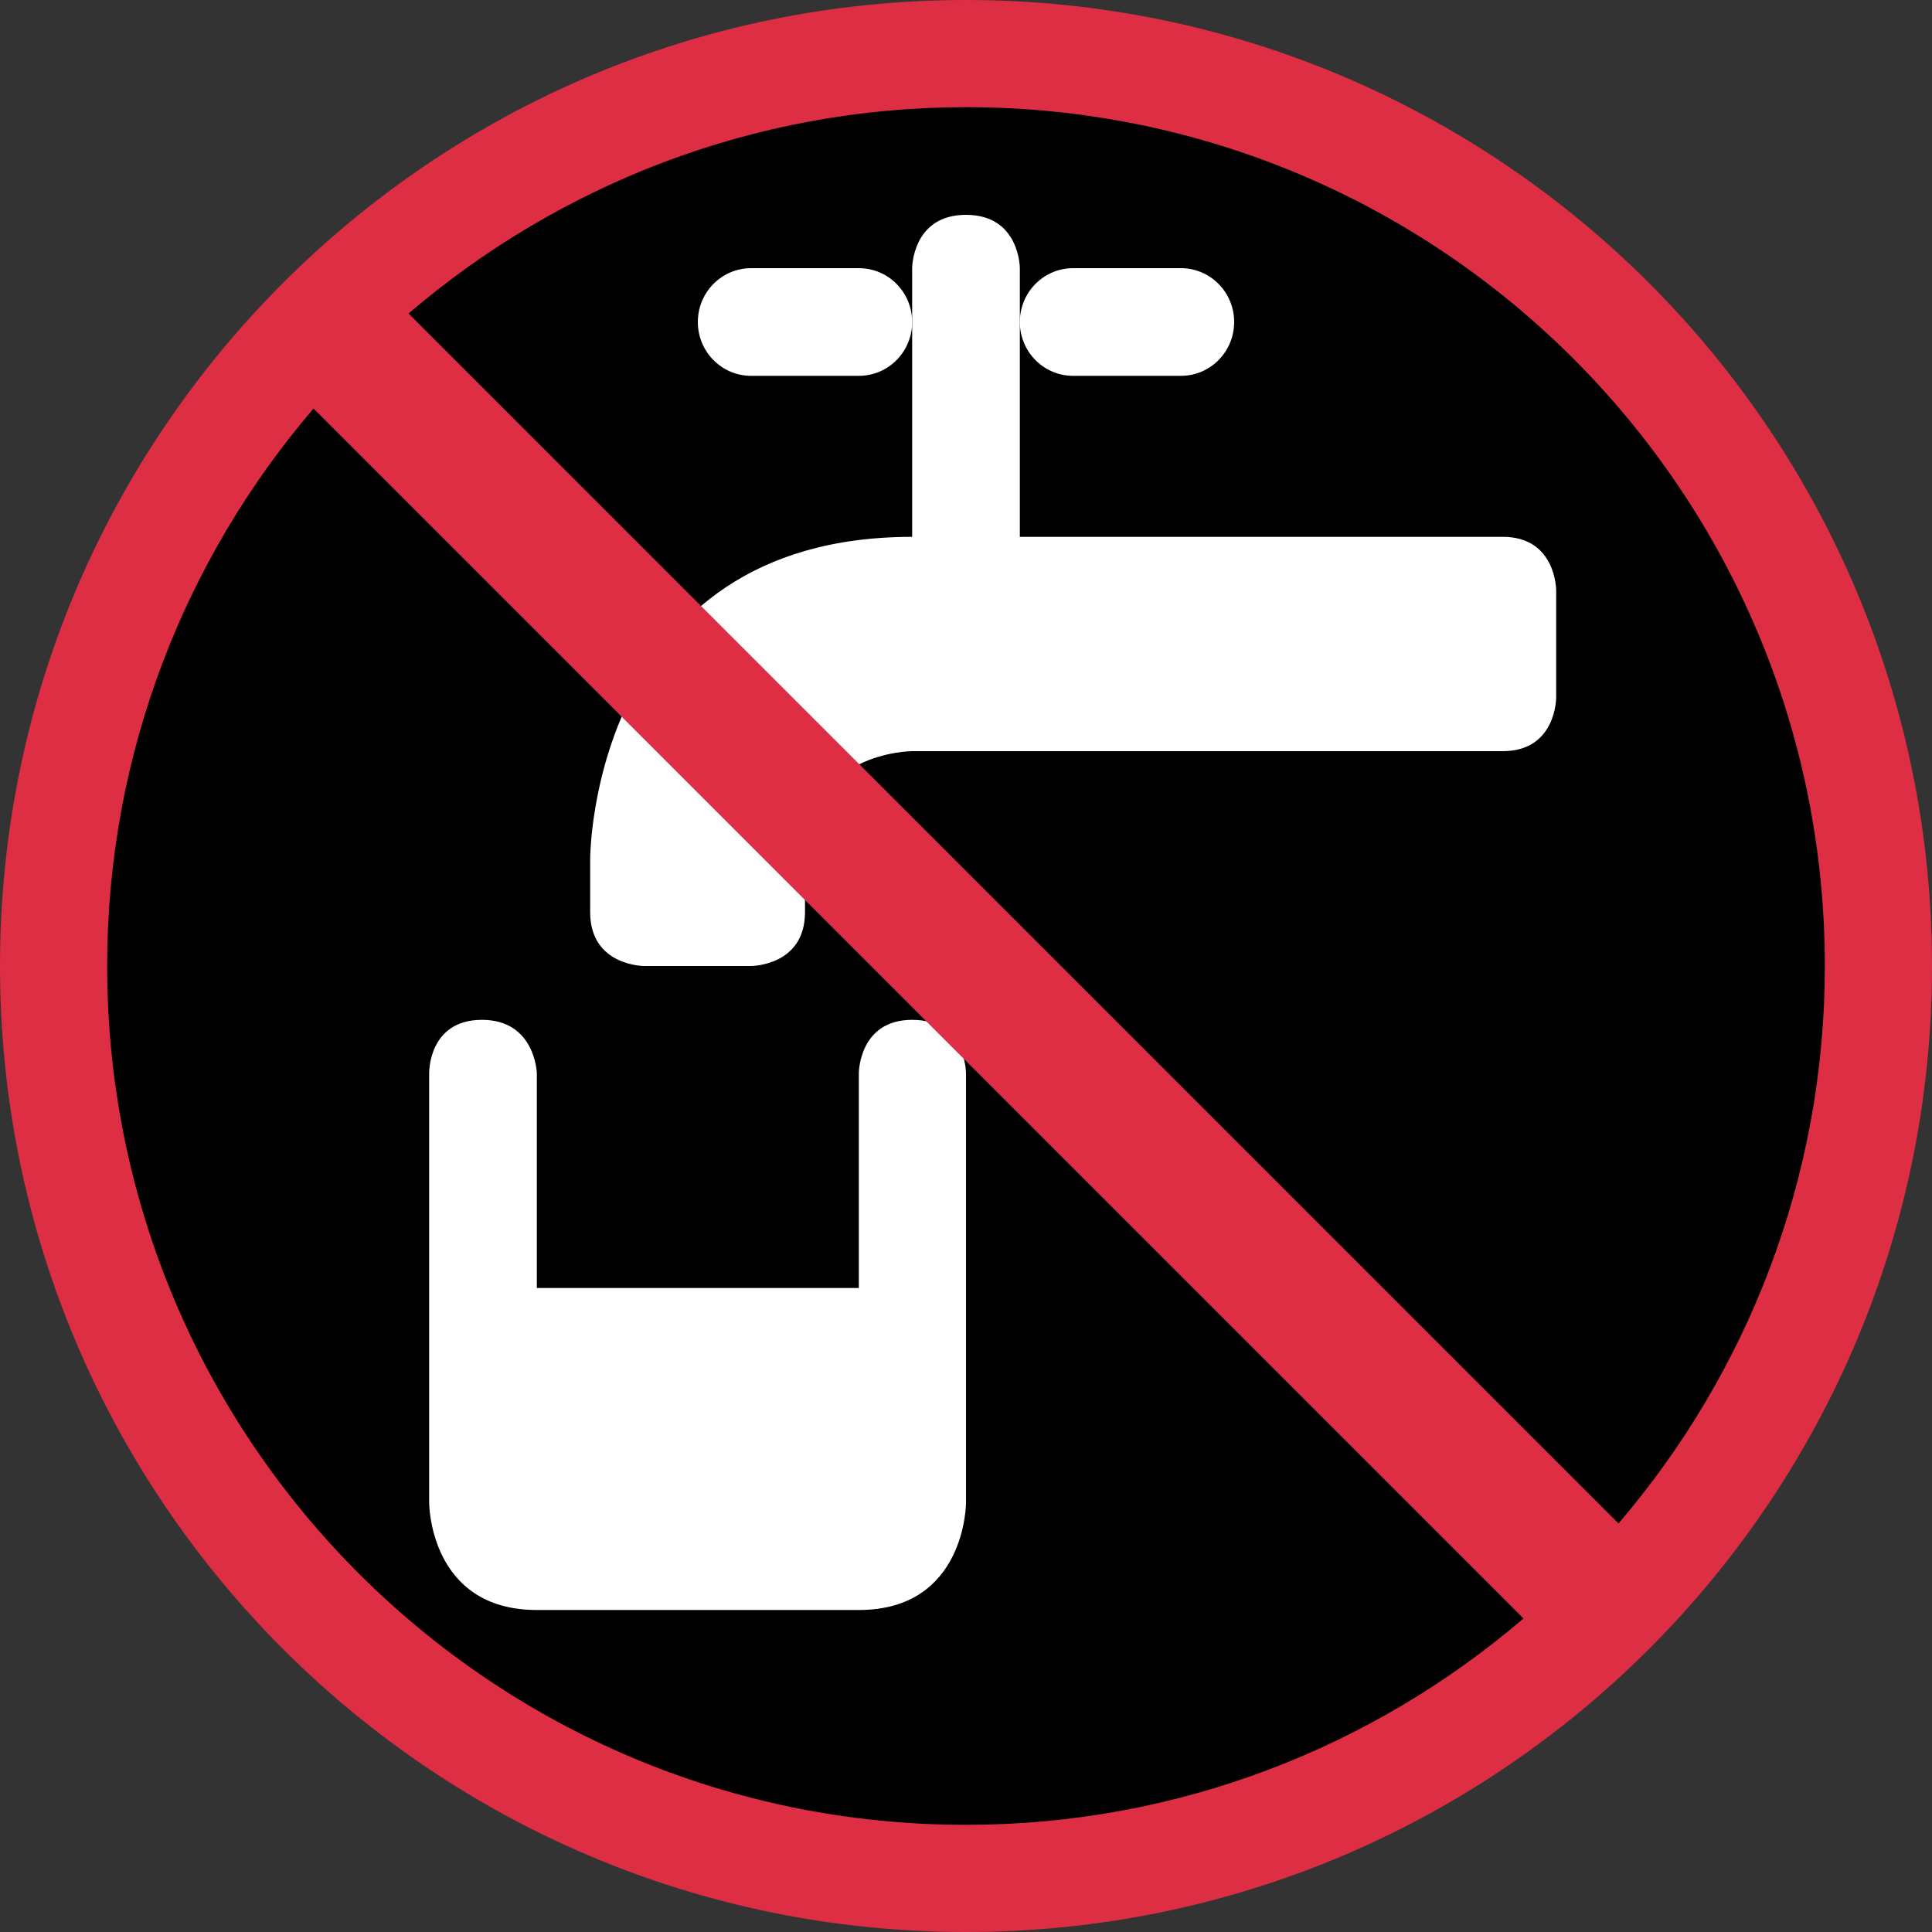 <?xml version="1.0" encoding="UTF-8"?>
<svg xmlns="http://www.w3.org/2000/svg" xmlns:xlink="http://www.w3.org/1999/xlink" width="15pt" height="15pt" viewBox="0 0 15 15" version="1.1">
<rect x="0" y="0" width="15" height="15" fill="#333333" stroke="none"/>
<g id="surface1">
<path style=" stroke:none;fill-rule:nonzero;fill:rgb(0%,0%,0%);fill-opacity:1;" d="M 14.582 7.5 C 14.582 11.41 11.41 14.582 7.5 14.582 C 3.586 14.582 0.418 11.41 0.418 7.5 C 0.418 3.586 3.586 0.418 7.5 0.418 C 11.41 0.418 14.582 3.586 14.582 7.5 Z M 14.582 7.5 "/>
<path style=" stroke:none;fill-rule:nonzero;fill:rgb(100%,100%,100%);fill-opacity:1;" d="M 7.082 7.918 C 6.668 7.918 6.668 8.332 6.668 8.332 L 6.668 10 L 4.168 10 L 4.168 8.332 C 4.168 8.332 4.156 7.918 3.742 7.918 C 3.324 7.918 3.332 8.332 3.332 8.332 L 3.332 11.668 C 3.332 11.668 3.332 12.5 4.168 12.5 L 6.668 12.5 C 7.5 12.5 7.5 11.668 7.5 11.668 L 7.5 8.332 C 7.5 8.332 7.5 7.918 7.082 7.918 Z M 7.082 7.918 "/>
<path style=" stroke:none;fill-rule:nonzero;fill:rgb(100%,100%,100%);fill-opacity:1;" d="M 11.668 4.168 L 7.918 4.168 L 7.918 2.082 C 7.918 2.082 7.918 1.668 7.5 1.668 C 7.082 1.668 7.082 2.082 7.082 2.082 L 7.082 4.168 C 4.582 4.168 4.582 6.668 4.582 6.668 L 4.582 7.082 C 4.582 7.5 5 7.5 5 7.5 L 5.832 7.5 C 5.832 7.5 6.25 7.5 6.25 7.082 L 6.25 6.668 C 6.25 5.832 7.082 5.832 7.082 5.832 L 11.668 5.832 C 12.082 5.832 12.082 5.418 12.082 5.418 L 12.082 4.582 C 12.082 4.582 12.082 4.168 11.668 4.168 Z M 11.668 4.168 "/>
<path style=" stroke:none;fill-rule:nonzero;fill:rgb(100%,100%,100%);fill-opacity:1;" d="M 6.668 2.082 L 5.832 2.082 C 5.602 2.082 5.418 2.27 5.418 2.5 C 5.418 2.73 5.602 2.918 5.832 2.918 L 6.668 2.918 C 6.898 2.918 7.082 2.73 7.082 2.5 C 7.082 2.27 6.898 2.082 6.668 2.082 Z M 8.332 2.918 L 9.168 2.918 C 9.398 2.918 9.582 2.73 9.582 2.5 C 9.582 2.27 9.398 2.082 9.168 2.082 L 8.332 2.082 C 8.102 2.082 7.918 2.27 7.918 2.5 C 7.918 2.73 8.102 2.918 8.332 2.918 Z M 8.332 2.918 "/>
<path style=" stroke:none;fill-rule:nonzero;fill:rgb(86.667%,18.039%,26.667%);fill-opacity:1;" d="M 7.5 0 C 3.359 0 0 3.359 0 7.5 C 0 11.641 3.359 15 7.5 15 C 11.641 15 15 11.641 15 7.5 C 15 3.359 11.641 0 7.5 0 Z M 14.168 7.5 C 14.168 9.152 13.562 10.664 12.566 11.828 L 3.172 2.434 C 4.336 1.438 5.848 0.832 7.5 0.832 C 11.184 0.832 14.168 3.816 14.168 7.5 Z M 0.832 7.5 C 0.832 5.848 1.438 4.336 2.434 3.172 L 11.828 12.566 C 10.664 13.562 9.152 14.168 7.5 14.168 C 3.816 14.168 0.832 11.184 0.832 7.5 Z M 0.832 7.5 "/>
</g>
</svg>
